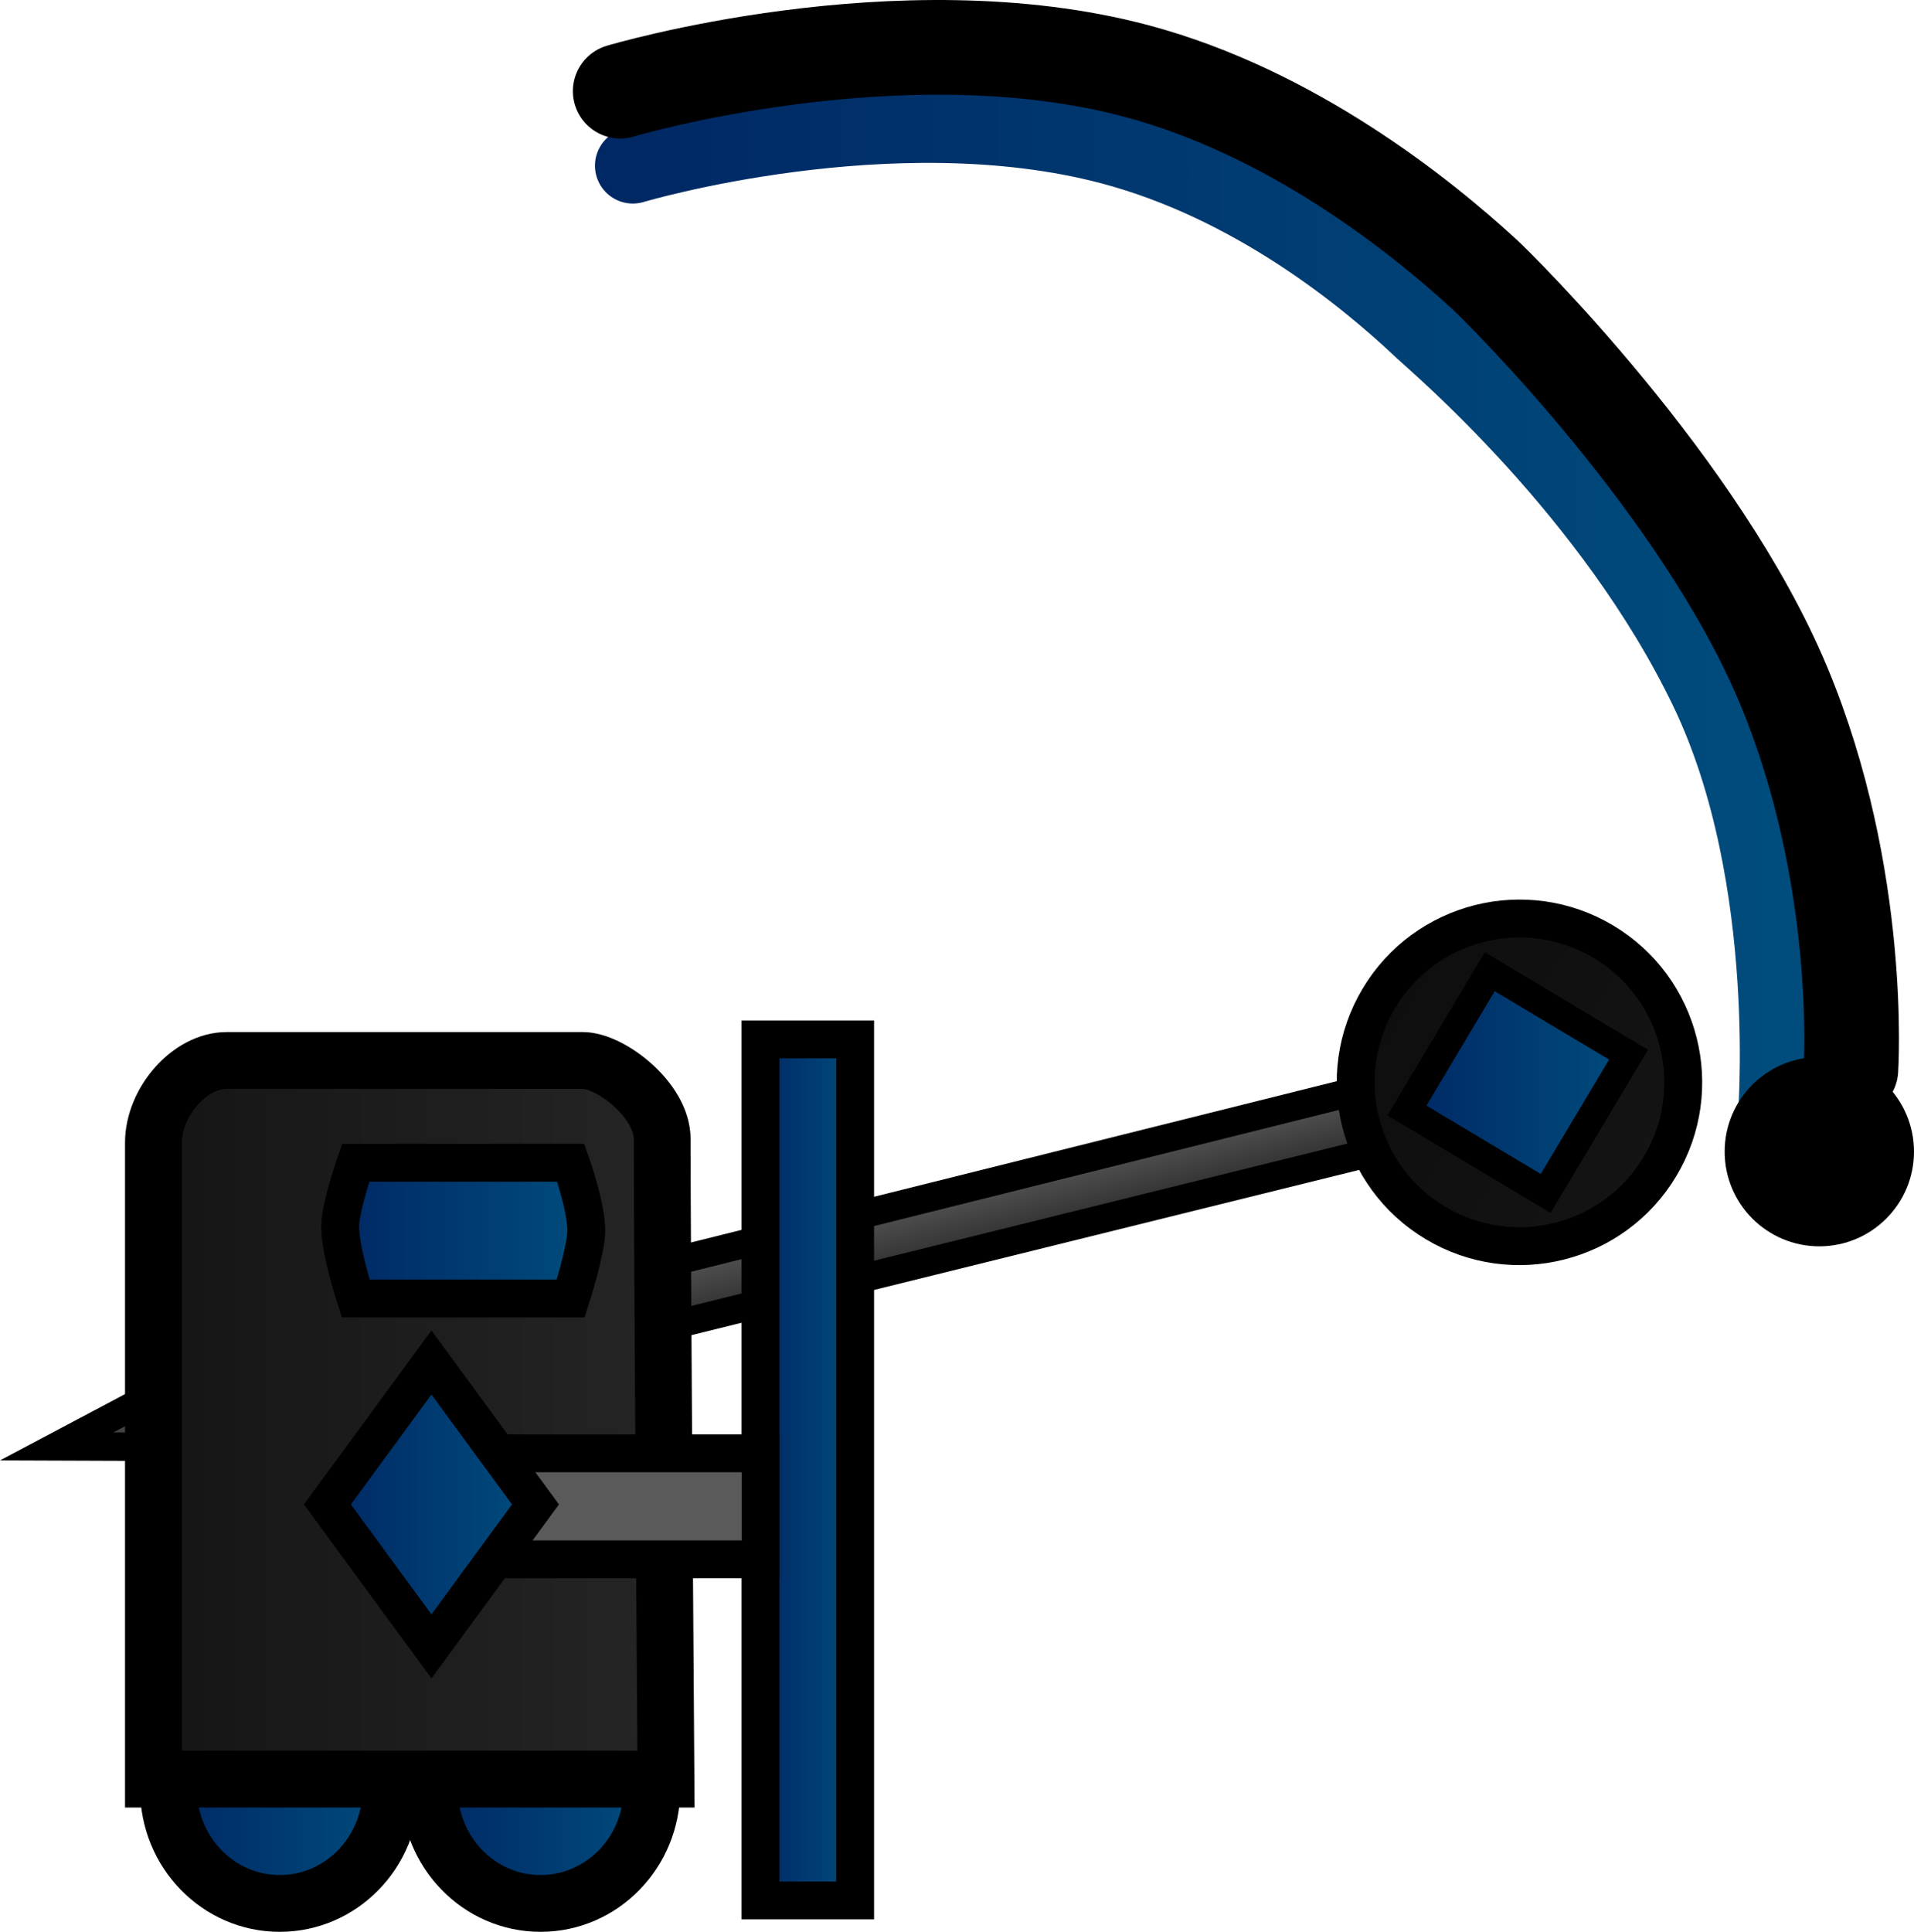 <svg version="1.1" xmlns="http://www.w3.org/2000/svg" xmlns:xlink="http://www.w3.org/1999/xlink" width="101.091" height="102.012" viewBox="0,0,101.091,102.012"><defs><linearGradient x1="256.529" y1="162.207" x2="255.922" y2="159.796" gradientUnits="userSpaceOnUse" id="color-1"><stop offset="0" stop-color="#333333"/><stop offset="1" stop-color="#515151"/></linearGradient><linearGradient x1="291.088" y1="146.049" x2="305.94" y2="154.921" gradientUnits="userSpaceOnUse" id="color-2"><stop offset="0" stop-color="#0e0e0e"/><stop offset="1" stop-color="#141414"/></linearGradient><linearGradient x1="292.569" y1="150.499" x2="304.275" y2="150.499" gradientUnits="userSpaceOnUse" id="color-3"><stop offset="0" stop-color="#002864"/><stop offset="1" stop-color="#004c7d"/></linearGradient><linearGradient x1="201.993" y1="188.722" x2="199.023" y2="191.692" gradientUnits="userSpaceOnUse" id="color-4"><stop offset="0" stop-color="#333333"/><stop offset="1" stop-color="#515151"/></linearGradient><linearGradient x1="227.16" y1="187.808" x2="238.911" y2="187.808" gradientUnits="userSpaceOnUse" id="color-5"><stop offset="0" stop-color="#002864"/><stop offset="1" stop-color="#004c7d"/></linearGradient><linearGradient x1="240.937" y1="187.808" x2="252.688" y2="187.808" gradientUnits="userSpaceOnUse" id="color-6"><stop offset="0" stop-color="#002864"/><stop offset="1" stop-color="#004c7d"/></linearGradient><linearGradient x1="253.434" y1="168.304" x2="226.362" y2="168.304" gradientUnits="userSpaceOnUse" id="color-7"><stop offset="0" stop-color="#252525"/><stop offset="1" stop-color="#151515"/></linearGradient><linearGradient x1="236.225" y1="158.315" x2="249.226" y2="158.315" gradientUnits="userSpaceOnUse" id="color-8"><stop offset="0" stop-color="#002864"/><stop offset="1" stop-color="#004c7d"/></linearGradient><linearGradient x1="258.426" y1="170.951" x2="263.426" y2="170.951" gradientUnits="userSpaceOnUse" id="color-9"><stop offset="0" stop-color="#002864"/><stop offset="1" stop-color="#004c7d"/></linearGradient><linearGradient x1="235.552" y1="172.774" x2="246.543" y2="172.774" gradientUnits="userSpaceOnUse" id="color-10"><stop offset="0" stop-color="#002864"/><stop offset="1" stop-color="#004c7d"/></linearGradient><linearGradient x1="251.685" y1="126.372" x2="312.152" y2="126.372" gradientUnits="userSpaceOnUse" id="color-11"><stop offset="0" stop-color="#002864"/><stop offset="1" stop-color="#004c7d"/></linearGradient></defs><g transform="translate(-218.261,-93.331)"><g data-paper-data="{&quot;isPaintingLayer&quot;:true}" fill-rule="nonzero" stroke-linejoin="miter" stroke-miterlimit="10" stroke-dasharray="" stroke-dashoffset="0" style="mix-blend-mode: normal"><g data-paper-data="{&quot;index&quot;:null}" stroke="#000000" stroke-linecap="butt"><path d="M290.661,150.749l0.815,3.234l-63.657,15.751l-6.563,-0.024l5.808,-3.079z" fill="url(#color-1)" stroke-width="1.5"/><path d="M302.95,143.059c4.101,2.45 5.44,7.761 2.99,11.862c-2.45,4.101 -7.761,5.44 -11.862,2.99c-4.101,-2.45 -5.44,-7.761 -2.99,-11.862c2.45,-4.101 7.761,-5.44 11.862,-2.99z" fill="url(#color-2)" stroke-width="2"/><path d="M304.275,149.024l-4.378,7.328l-7.328,-4.378l4.378,-7.328z" fill="url(#color-3)" stroke-width="1.5"/></g><path d="" fill="url(#color-4)" stroke="#000000" stroke-width="1.5" stroke-linecap="butt"/><path d="M233.036,193.843c-3.245,0 -5.875,-2.702 -5.875,-6.034c0,-3.333 2.631,-6.034 5.875,-6.034c3.245,0 5.875,2.702 5.875,6.034c0,3.333 -2.631,6.034 -5.875,6.034z" data-paper-data="{&quot;index&quot;:null}" fill="url(#color-5)" stroke="#000000" stroke-width="3" stroke-linecap="butt"/><path d="M246.813,193.843c-3.245,0 -5.875,-2.702 -5.875,-6.034c0,-3.333 2.631,-6.034 5.875,-6.034c3.245,0 5.875,2.702 5.875,6.034c0,3.333 -2.631,6.034 -5.875,6.034z" data-paper-data="{&quot;index&quot;:null}" fill="url(#color-6)" stroke="#000000" stroke-width="3" stroke-linecap="butt"/><path d="M253.434,187.28c0,0 -2.865,0 -5.192,0c-1.443,0 -4.009,0 -6.888,0c-3.434,0 -7.313,0 -10.265,0c-2.771,0 -4.725,0 -4.725,0c0,0 0,-27.68 0,-33.606c0,-2.131 1.894,-4.345 3.874,-4.345c5.506,0 15.721,0 18.8,0c1.477,0 4.197,2.099 4.197,4.145c0,5.845 0.2,33.806 0.2,33.806z" data-paper-data="{&quot;index&quot;:null}" fill="url(#color-7)" stroke="#000000" stroke-width="3" stroke-linecap="butt"/><path d="M237.047,161.899c0,0 -0.821,-2.495 -0.821,-3.794c0,-1.022 0.821,-3.373 0.821,-3.373h11.359c0,0 0.821,2.284 0.821,3.583c0,1.022 -0.821,3.583 -0.821,3.583z" data-paper-data="{&quot;index&quot;:null}" fill="url(#color-8)" stroke="#000000" stroke-width="2" stroke-linecap="butt"/><path d="M258.426,193.685v-45.467h5v45.467z" data-paper-data="{&quot;index&quot;:null}" fill="url(#color-9)" stroke="#000000" stroke-width="2" stroke-linecap="butt"/><path d="M239.636,175.674v-5.6h18.8v5.6z" data-paper-data="{&quot;index&quot;:null}" fill="#5a5a5a" stroke="#000000" stroke-width="2" stroke-linecap="butt"/><path d="M241.048,180.269l-5.495,-7.495l5.495,-7.495l5.495,7.495z" data-paper-data="{&quot;index&quot;:null}" fill="url(#color-10)" stroke="#000000" stroke-width="2" stroke-linecap="butt"/><path d="" fill="#000000" stroke="#000000" stroke-width="1" stroke-linecap="butt"/><path d="M251.685,102.08c0,0 13.689,-4.083 25.303,-0.989c7.399,1.972 13.326,6.771 16.399,9.683c0.751,0.712 10.03,8.52 15.06,18.997c4.77,9.937 3.572,23.039 3.572,23.039" data-paper-data="{&quot;index&quot;:null}" fill="none" stroke="url(#color-11)" stroke-width="4" stroke-linecap="round"/><path d="M251.019,98.145c0,0 14.751,-4.399 27.264,-1.065c8.213,2.188 15.026,7.646 18.418,10.772c0.756,0.697 11.388,11.187 15.761,21.665c4.233,10.142 3.557,20.295 3.557,20.295" data-paper-data="{&quot;index&quot;:null}" fill="none" stroke="#000000" stroke-width="5" stroke-linecap="round"/><path d="M314.352,158.645c-2.485,0 -4.5,-2.015 -4.5,-4.5c0,-2.485 2.015,-4.5 4.5,-4.5c2.485,0 4.5,2.015 4.5,4.5c0,2.485 -2.015,4.5 -4.5,4.5z" data-paper-data="{&quot;index&quot;:null}" fill="#000000" stroke="#000000" stroke-width="1" stroke-linecap="butt"/></g></g></svg>